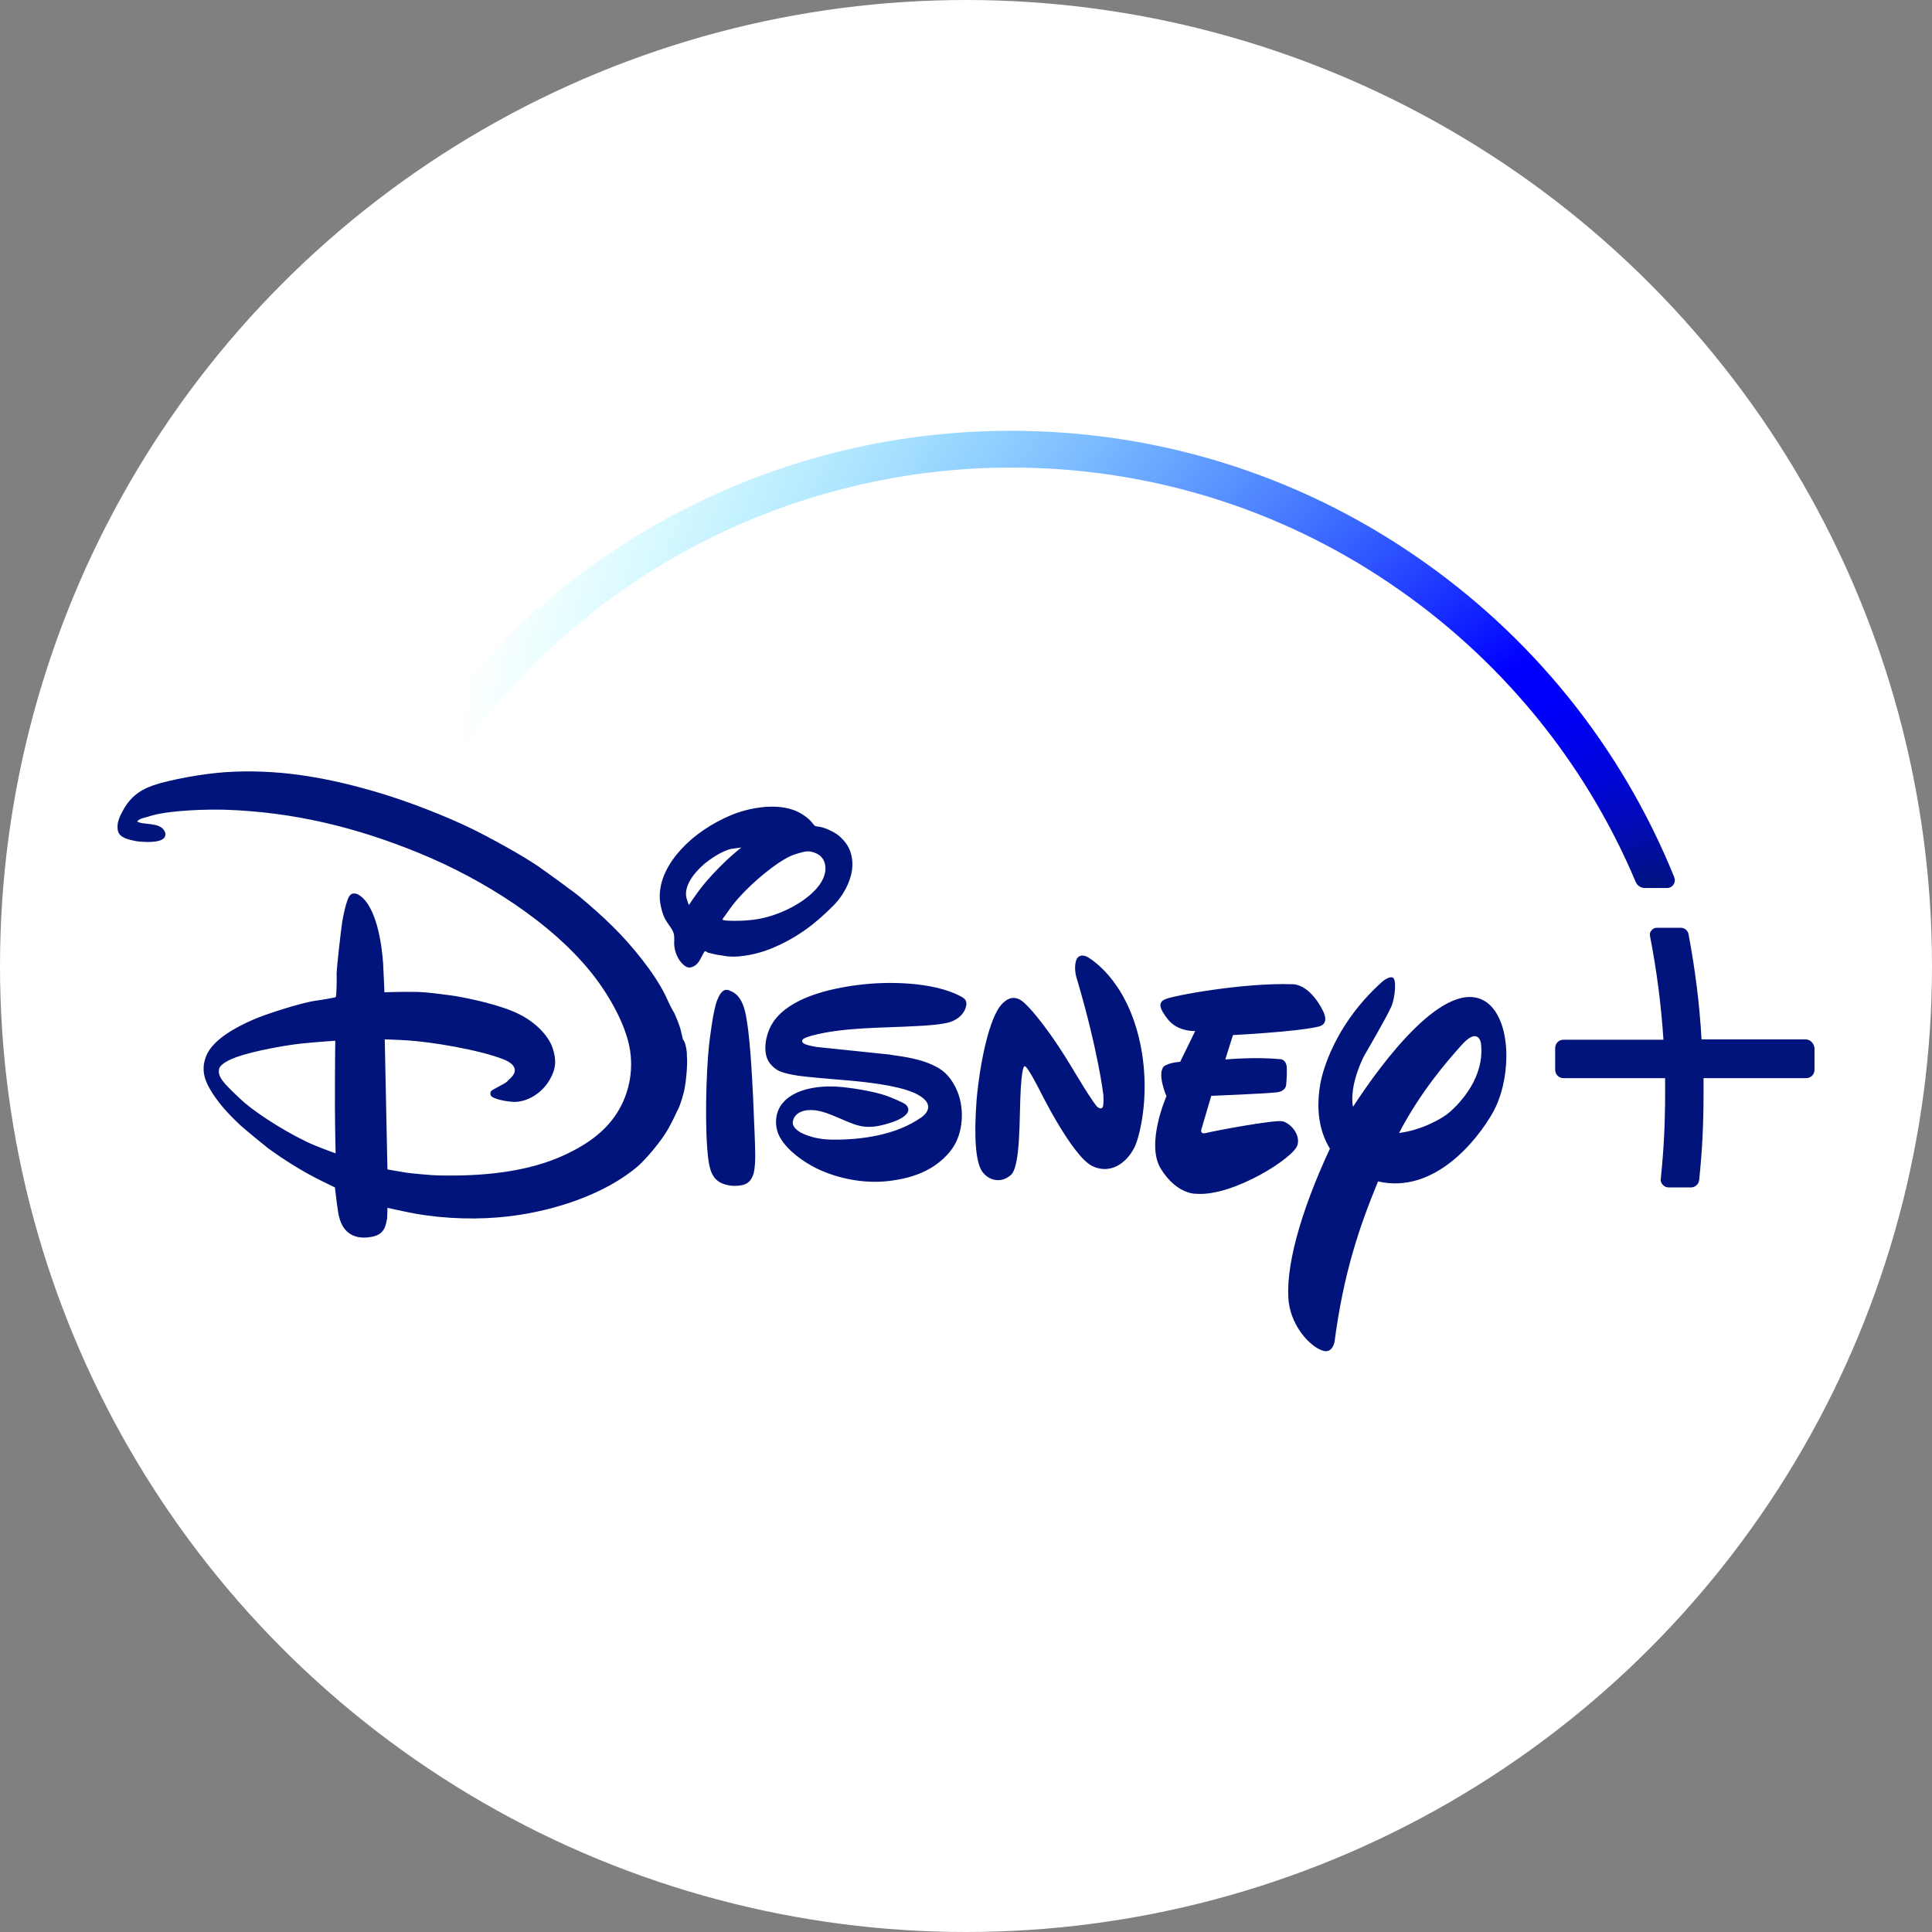 <svg width="148" height="148" viewBox="0 0 148 148" fill="none" xmlns="http://www.w3.org/2000/svg" preserveAspectRatio="xMinYMin">
<rect x="0" y="0" width="148" height="148" fill="#808080" stroke="none"/>
<g clip-path="url(#clip0_6_10338)">
<circle cx="74" cy="74" r="74" fill="white"/>
<path d="M68.056 80.774C68.133 80.774 68.133 80.774 68.21 80.799C69.388 80.953 70.54 81.158 71.41 81.567C72.23 81.926 72.716 82.387 73.151 83.206C73.817 84.435 73.868 86.15 73.254 87.456C72.793 88.429 71.82 89.248 70.924 89.683C70.002 90.144 69.08 90.349 68.031 90.477C66.187 90.682 64.19 90.298 62.552 89.504C61.579 89.018 60.376 88.198 59.761 87.149C59.326 86.381 59.326 85.356 59.864 84.614C60.734 83.436 62.577 83.18 63.96 83.232C65.01 83.283 66.93 83.59 67.928 83.948C68.21 84.051 69.234 84.46 69.413 84.64C69.541 84.768 69.618 84.947 69.567 85.126C69.336 85.817 67.621 86.201 67.135 86.278C65.803 86.483 65.138 85.971 63.627 85.382C63.243 85.228 62.757 85.075 62.373 85.049C61.681 84.972 60.862 85.177 60.734 85.92C60.657 86.304 61.118 86.662 61.451 86.816C62.245 87.174 62.91 87.277 63.704 87.302C66.034 87.328 68.671 86.944 70.591 85.587C70.847 85.408 71.103 85.126 71.103 84.793C71.103 84.102 69.9 83.667 69.9 83.667C68.62 83.129 66.213 82.873 65.01 82.771C63.73 82.668 61.681 82.489 61.195 82.412C60.683 82.335 60.145 82.233 59.71 82.054C59.275 81.849 58.84 81.414 58.712 80.927C58.481 80.057 58.763 78.982 59.249 78.265C60.529 76.421 63.525 75.73 65.778 75.448C67.954 75.167 71.461 75.192 73.586 76.319C73.919 76.498 74.073 76.652 74.022 77.01C73.894 77.676 73.382 78.085 72.793 78.29C72.153 78.495 70.847 78.572 70.284 78.598C67.724 78.751 64.626 78.674 62.168 79.34C61.989 79.391 61.656 79.494 61.528 79.596C61.144 80.006 62.245 80.134 62.475 80.185C62.552 80.21 62.552 80.21 62.629 80.21L68.056 80.774ZM52.772 69.33C52.772 69.33 53.181 68.715 53.54 68.229C54.18 67.358 55.332 66.155 56.203 65.412C56.459 65.182 56.791 64.926 56.791 64.926C56.791 64.926 56.305 64.977 56.023 65.028C55.358 65.156 54.41 65.796 53.924 66.206C53.13 66.897 52.26 67.998 52.644 68.971C52.695 69.15 52.772 69.33 52.772 69.33ZM57.201 70.507C58.456 70.43 59.633 70.046 60.734 69.458C61.809 68.869 63.397 67.691 63.218 66.308C63.166 65.873 62.885 65.515 62.501 65.361C62.014 65.156 61.784 65.182 61.169 65.361C60.734 65.489 60.529 65.566 60.094 65.822C58.865 66.539 57.099 68.075 56.151 69.304C55.921 69.586 55.716 69.918 55.537 70.149C55.434 70.277 55.332 70.405 55.358 70.456C55.409 70.558 56.715 70.558 57.201 70.507ZM54.001 72.863C53.873 72.991 53.745 73.323 53.591 73.579C53.514 73.707 53.386 73.861 53.284 73.938C52.951 74.168 52.669 74.194 52.362 73.912C51.927 73.528 51.671 72.914 51.645 72.325C51.645 72.069 51.671 71.787 51.62 71.557C51.543 71.198 51.184 70.814 50.98 70.456C50.749 70.046 50.57 69.33 50.544 68.869C50.468 67.409 51.236 66.078 52.209 65.028C53.207 63.953 54.513 63.083 55.947 62.468C57.278 61.905 59.249 61.521 60.734 62.033C61.221 62.187 61.886 62.596 62.219 63.031C62.296 63.108 62.347 63.211 62.424 63.262C62.501 63.313 62.654 63.313 62.808 63.339C63.269 63.416 63.96 63.774 64.242 64.004C64.805 64.491 65.112 64.952 65.24 65.617C65.522 66.949 64.754 68.433 63.883 69.33C62.373 70.866 60.888 71.941 58.968 72.709C58.123 73.042 56.817 73.349 55.844 73.272C55.537 73.247 55.23 73.17 54.948 73.144C54.794 73.119 54.257 72.991 54.206 72.965C54.103 72.888 54.026 72.863 54.001 72.863ZM55.716 75.832C55.767 75.832 55.87 75.858 55.947 75.909C56.612 76.165 56.894 76.78 57.073 77.471C57.457 79.058 57.611 82.591 57.687 83.974C57.739 84.998 57.764 86.022 57.815 87.046C57.841 87.917 57.918 89.069 57.739 89.862C57.662 90.144 57.483 90.503 57.201 90.656C56.868 90.861 56.151 90.887 55.742 90.784C54.743 90.579 54.436 89.939 54.282 88.966C53.95 86.637 54.103 82.054 54.308 80.134C54.385 79.494 54.615 77.445 54.948 76.601C55.05 76.345 55.306 75.756 55.716 75.832ZM25.685 79.724C25.685 79.724 24.225 79.826 23.201 79.929C21.921 80.057 19.489 80.492 18.106 80.979C17.697 81.132 16.826 81.491 16.775 81.926C16.698 82.361 16.98 82.719 17.287 83.078C17.466 83.283 18.465 84.256 18.747 84.486C19.924 85.484 22.331 86.995 24.097 87.737C24.712 87.994 25.71 88.352 25.71 88.352C25.71 88.352 25.634 85.484 25.659 82.668C25.659 81.183 25.685 79.724 25.685 79.724ZM52.618 80.85C52.695 81.619 52.516 83.078 52.465 83.257C52.413 83.692 52.081 84.716 52.004 84.844C51.722 85.459 51.466 85.971 51.184 86.483C50.698 87.353 49.546 88.736 48.88 89.325C46.346 91.501 42.428 92.756 39.075 93.165C36.796 93.447 34.185 93.396 31.752 92.96C30.933 92.807 29.679 92.525 29.679 92.525C29.679 92.525 29.679 93.012 29.653 93.37C29.627 93.524 29.525 93.959 29.448 94.087C29.269 94.445 28.987 94.624 28.578 94.727C28.066 94.829 27.528 94.855 27.067 94.65C26.299 94.317 26.017 93.6 25.89 92.781C25.787 92.115 25.659 90.963 25.659 90.963C25.659 90.963 25.096 90.682 24.609 90.451C23.15 89.734 21.742 88.838 20.513 87.942C20.18 87.686 18.721 86.483 18.388 86.176C17.492 85.331 16.673 84.46 16.058 83.385C15.572 82.54 15.444 81.772 15.802 80.876C16.314 79.622 18.106 78.674 19.335 78.137C20.231 77.727 23.073 76.805 24.225 76.652C24.789 76.575 25.634 76.421 25.685 76.396C25.71 76.37 25.71 76.37 25.736 76.345C25.762 76.319 25.813 75.064 25.787 74.604C25.787 74.143 26.12 71.224 26.222 70.584C26.273 70.251 26.53 68.945 26.786 68.613C26.965 68.382 27.246 68.408 27.502 68.561C28.834 69.406 29.243 72.299 29.346 73.759C29.397 74.655 29.448 76.012 29.448 76.012C29.448 76.012 30.984 75.96 31.932 75.986C32.853 76.012 33.877 76.165 34.825 76.293C36.054 76.498 38.435 77.01 39.791 77.701C40.918 78.265 41.968 79.238 42.326 80.262C42.633 81.183 42.608 81.849 42.121 82.694C41.584 83.641 40.56 84.358 39.51 84.409C39.203 84.435 38.025 84.281 37.666 84C37.538 83.897 37.538 83.692 37.641 83.564C37.666 83.513 38.23 83.232 38.537 83.052C38.691 82.975 38.844 82.873 38.947 82.745C39.203 82.515 39.459 82.259 39.433 81.951C39.407 81.567 38.972 81.311 38.588 81.158C36.719 80.415 32.981 79.801 31.189 79.698C30.472 79.647 29.474 79.622 29.474 79.622L29.679 89.581C29.679 89.581 30.498 89.734 31.164 89.837C31.548 89.888 33.135 90.042 33.545 90.042C36.77 90.118 40.355 89.837 43.299 88.454C44.605 87.84 45.782 87.097 46.678 86.048C47.856 84.691 48.496 82.822 48.317 80.876C48.138 78.751 46.653 76.242 45.45 74.706C42.3 70.661 36.898 67.307 32.136 65.361C27.272 63.364 22.484 62.212 17.338 62.033C16.007 61.982 13.114 62.059 11.655 62.468C11.45 62.519 11.245 62.596 11.04 62.647C10.887 62.673 10.656 62.775 10.579 62.852C10.554 62.878 10.503 62.929 10.503 62.929C10.503 62.929 10.605 62.98 10.682 63.006C10.835 63.083 11.501 63.108 11.834 63.185C12.141 63.236 12.448 63.39 12.576 63.62C12.704 63.825 12.704 64.004 12.576 64.183C12.243 64.593 10.989 64.516 10.451 64.439C9.888 64.337 9.171 64.183 9.043 63.672C8.89 63.083 9.171 62.519 9.478 61.982C10.093 60.906 10.938 60.369 12.218 60.01C14.01 59.524 16.289 59.166 17.978 59.114C21.819 58.961 25.454 59.652 29.192 60.778C31.317 61.419 34.108 62.494 36.156 63.492C37.615 64.209 39.945 65.489 41.225 66.36C41.635 66.641 44.041 68.382 44.4 68.689C45.168 69.33 46.192 70.226 46.934 70.968C48.368 72.376 50.135 74.527 50.98 76.268C51.184 76.677 51.338 77.087 51.62 77.548C51.722 77.701 52.106 78.674 52.157 78.956C52.234 79.238 52.311 79.647 52.337 79.673C52.465 79.698 52.644 80.518 52.618 80.85ZM100.981 78.649C99.189 79.058 94.452 79.289 94.452 79.289L93.863 81.158C93.863 81.158 96.219 80.953 97.96 81.132C97.96 81.132 98.523 81.055 98.574 81.772C98.6 82.412 98.523 83.129 98.523 83.129C98.523 83.129 98.497 83.564 97.883 83.667C97.243 83.769 92.788 83.948 92.788 83.948L92.071 86.381C92.071 86.381 91.815 86.944 92.404 86.79C92.967 86.637 97.627 85.766 98.241 85.894C98.881 86.048 99.624 86.918 99.393 87.712C99.137 88.685 94.478 91.655 91.662 91.45C91.662 91.45 90.177 91.552 88.922 89.53C87.744 87.609 89.357 83.974 89.357 83.974C89.357 83.974 88.615 82.284 89.153 81.695C89.153 81.695 89.46 81.414 90.407 81.337L91.559 78.982C91.559 78.982 90.253 79.058 89.485 78.111C88.769 77.215 88.717 76.78 89.255 76.549C89.844 76.268 95.272 75.269 98.984 75.397C98.984 75.397 100.289 75.269 101.39 77.522C101.365 77.522 101.902 78.444 100.981 78.649ZM86.976 87.737C86.49 88.864 85.235 90.067 83.674 89.325C82.138 88.582 79.654 83.539 79.654 83.539C79.654 83.539 78.707 81.67 78.528 81.695C78.528 81.695 78.323 81.337 78.195 83.385C78.067 85.433 78.22 89.427 77.401 90.042C76.633 90.682 75.686 90.426 75.199 89.683C74.764 88.966 74.585 87.225 74.815 84.204C75.097 81.183 75.814 77.957 76.71 76.959C77.606 75.96 78.323 76.677 78.604 76.959C78.604 76.959 79.808 78.06 81.779 81.235L82.138 81.823C82.138 81.823 83.93 84.844 84.135 84.844C84.135 84.844 84.288 84.972 84.416 84.87C84.595 84.819 84.519 83.846 84.519 83.846C84.519 83.846 84.135 80.543 82.496 74.988C82.496 74.988 82.24 74.296 82.419 73.631C82.598 72.965 83.238 73.272 83.238 73.272C83.238 73.272 85.773 74.552 87.028 78.7C88.282 82.847 87.437 86.611 86.976 87.737ZM114.345 85.254C113.193 87.277 109.916 91.501 105.564 90.503C104.13 93.984 102.927 97.518 102.235 102.766C102.235 102.766 102.082 103.79 101.237 103.432C100.392 103.124 99.009 101.742 98.728 99.796C98.421 97.236 99.573 92.935 101.877 87.994C101.211 86.893 100.75 85.331 101.134 83.078C101.134 83.078 101.723 78.93 105.896 75.192C105.896 75.192 106.408 74.757 106.69 74.885C106.997 75.013 106.869 76.37 106.613 77.036C106.357 77.701 104.488 80.902 104.488 80.902C104.488 80.902 103.336 83.078 103.643 84.793C105.82 81.439 110.812 74.655 113.884 76.78C114.908 77.522 115.395 79.135 115.395 80.876C115.395 82.412 115.036 84.025 114.345 85.254ZM113.449 79.929C113.449 79.929 113.27 78.598 111.964 80.057C110.838 81.311 108.815 83.641 107.176 86.79C108.892 86.585 110.53 85.664 111.042 85.203C111.862 84.486 113.756 82.515 113.449 79.929ZM138.309 79.622H130.346C130.193 76.908 129.86 74.271 129.348 71.557C129.297 71.275 129.041 71.07 128.759 71.07H126.916C126.762 71.07 126.609 71.147 126.506 71.275C126.404 71.403 126.353 71.557 126.404 71.736C126.916 74.373 127.249 76.959 127.428 79.647H119.773C119.414 79.647 119.133 79.929 119.133 80.287V81.951C119.133 82.31 119.414 82.591 119.773 82.591H127.556C127.556 83.001 127.556 83.36 127.556 83.718C127.556 86.099 127.453 88.07 127.223 90.298C127.197 90.477 127.249 90.631 127.377 90.759C127.479 90.887 127.658 90.963 127.812 90.963H129.527C129.86 90.963 130.142 90.707 130.167 90.375C130.398 88.147 130.5 86.15 130.5 83.718C130.5 83.385 130.5 83.001 130.5 82.591H138.36C138.718 82.591 139 82.31 139 81.951V80.287C138.949 79.903 138.667 79.622 138.309 79.622Z" fill="#01147B"/>
<path d="M128.247 67.179C124.202 57.194 117.315 48.669 108.405 42.575C99.265 36.303 88.564 33 77.427 33C59.019 33 41.968 42.14 31.778 57.45C31.675 57.604 31.65 57.834 31.701 58.013C31.778 58.218 31.906 58.346 32.111 58.423L33.544 58.909C33.621 58.935 33.724 58.961 33.8 58.961C34.056 58.961 34.313 58.833 34.466 58.602C39.151 51.741 45.475 46.006 52.772 42.063C60.299 37.992 68.85 35.816 77.452 35.816C87.872 35.816 97.908 38.889 106.485 44.7C114.857 50.358 121.386 58.269 125.303 67.563C125.431 67.845 125.687 68.024 125.994 68.024H127.709C127.914 68.024 128.093 67.921 128.196 67.768C128.324 67.563 128.324 67.358 128.247 67.179Z" fill="url(#paint0_radial_6_10338)"/>
</g>
<defs>
<radialGradient id="paint0_radial_6_10338" cx="0" cy="0" r="1" gradientUnits="userSpaceOnUse" gradientTransform="translate(126.589 67.951) scale(92.18 92.18)">
<stop stop-color="#01147B"/>
<stop offset="0.025" stop-color="#011098"/>
<stop offset="0.064" stop-color="#010ABD"/>
<stop offset="0.103" stop-color="#0006DA"/>
<stop offset="0.142" stop-color="#0003EE"/>
<stop offset="0.179" stop-color="#0001FB"/>
<stop offset="0.216" stop-color="#0000FF"/>
<stop offset="1" stop-color="#00FFFF" stop-opacity="0"/>
</radialGradient>
<clipPath id="clip0_6_10338">
<rect width="148" height="148" fill="white"/>
</clipPath>
</defs>
</svg>
